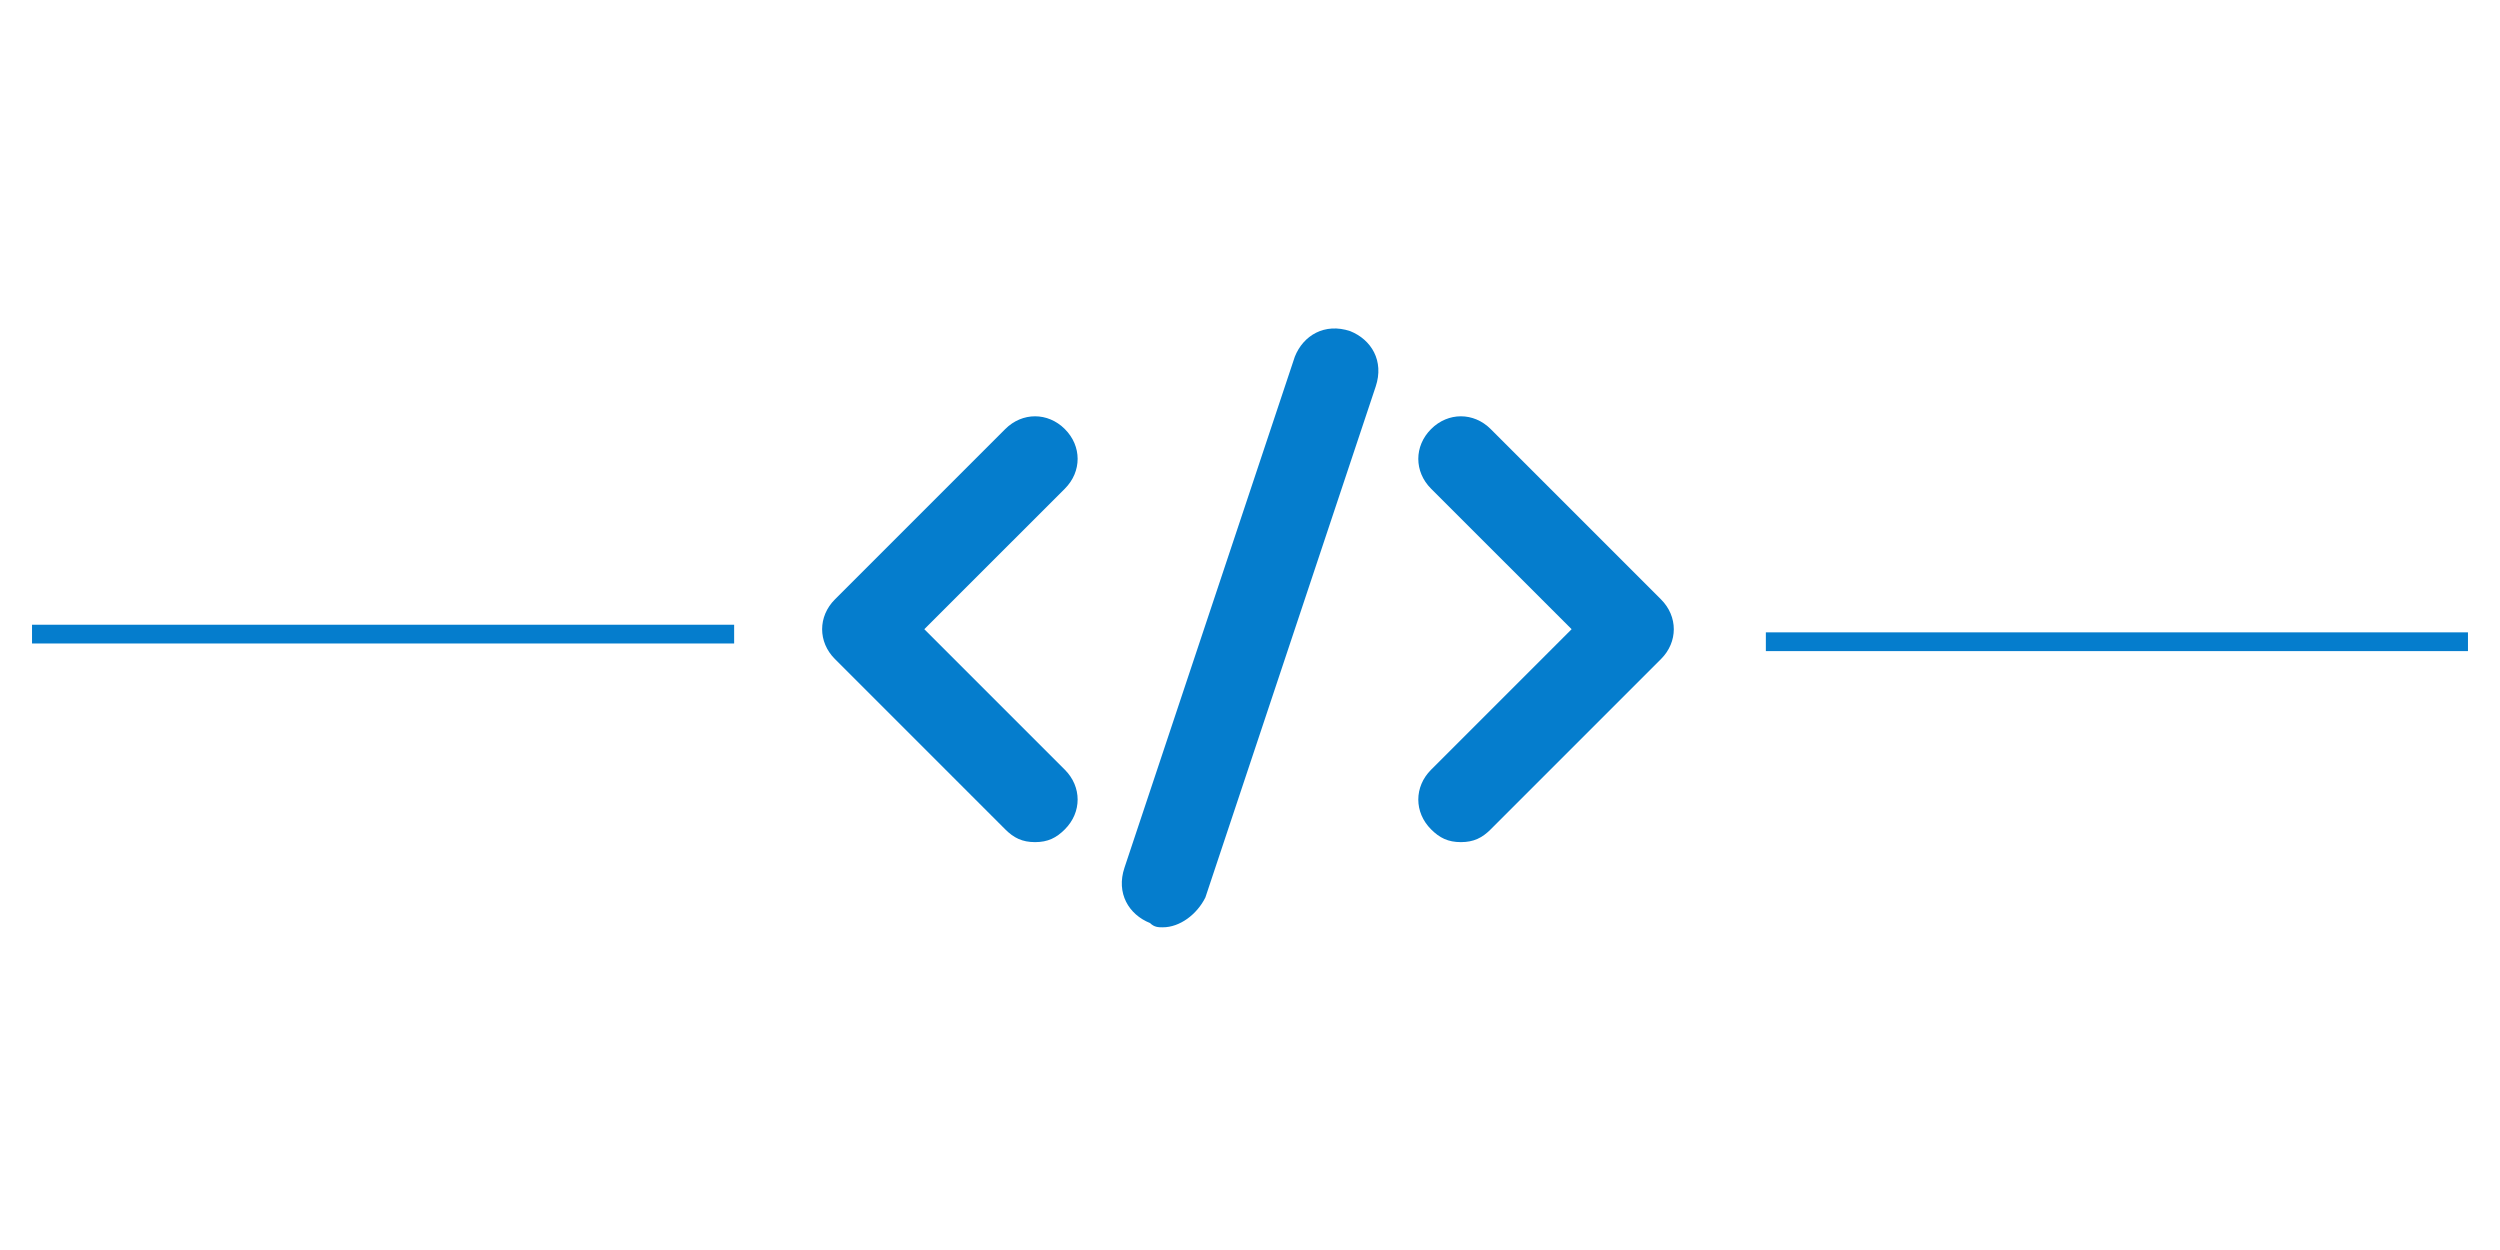 <svg xmlns="http://www.w3.org/2000/svg" xmlns:xlink="http://www.w3.org/1999/xlink" width="400" zoomAndPan="magnify" viewBox="0 0 300 150" height="200" preserveAspectRatio="xMidYMid meet" version="1.0"><defs><clipPath id="8818864277"><path d="M 134 39 L 166 39 L 166 111.465 L 134 111.465 Z M 134 39 " clip-rule="nonzero"/></clipPath></defs><path fill="#057dcd" d="M 124.207 101.055 C 122.672 101.055 121.652 100.547 120.629 99.523 L 100.188 79.082 C 98.145 77.039 98.145 73.973 100.188 71.93 L 120.629 51.488 C 122.672 49.445 125.738 49.445 127.781 51.488 C 129.828 53.531 129.828 56.598 127.781 58.645 L 110.918 75.504 L 127.781 92.367 C 129.828 94.414 129.828 97.48 127.781 99.523 C 126.762 100.547 125.738 101.055 124.207 101.055 Z M 124.207 101.055 " fill-opacity="1" fill-rule="nonzero"/><path fill="#057dcd" d="M 175.305 101.055 C 173.773 101.055 172.75 100.547 171.73 99.523 C 169.684 97.48 169.684 94.414 171.73 92.367 L 188.594 75.504 L 171.73 58.645 C 169.684 56.598 169.684 53.531 171.73 51.488 C 173.773 49.445 176.84 49.445 178.883 51.488 L 199.324 71.93 C 201.367 73.973 201.367 77.039 199.324 79.082 L 178.883 99.523 C 177.859 100.547 176.84 101.055 175.305 101.055 Z M 175.305 101.055 " fill-opacity="1" fill-rule="nonzero"/><g clip-path="url(#8818864277)"><path fill="#057dcd" d="M 139.535 111.277 C 139.023 111.277 138.516 111.277 138.004 110.766 C 135.449 109.742 133.914 107.188 134.938 104.121 L 155.379 42.801 C 156.398 40.246 158.953 38.715 162.02 39.734 C 164.574 40.758 166.109 43.312 165.086 46.379 L 144.645 107.699 C 143.625 109.742 141.578 111.277 139.535 111.277 Z M 139.535 111.277 " fill-opacity="1" fill-rule="nonzero"/></g><path stroke-linecap="butt" transform="matrix(0.75, 0, 0, 0.75, 3.844, 74.969)" fill="none" stroke-linejoin="miter" d="M -0.001 1.499 L 112.338 1.499 " stroke="#057dcd" stroke-width="3" stroke-opacity="1" stroke-miterlimit="4"/><path stroke-linecap="butt" transform="matrix(0.75, 0, 0, 0.75, 211.902, 75.882)" fill="none" stroke-linejoin="miter" d="M 0.001 1.501 L 112.339 1.501 " stroke="#057dcd" stroke-width="3" stroke-opacity="1" stroke-miterlimit="4"/></svg>
